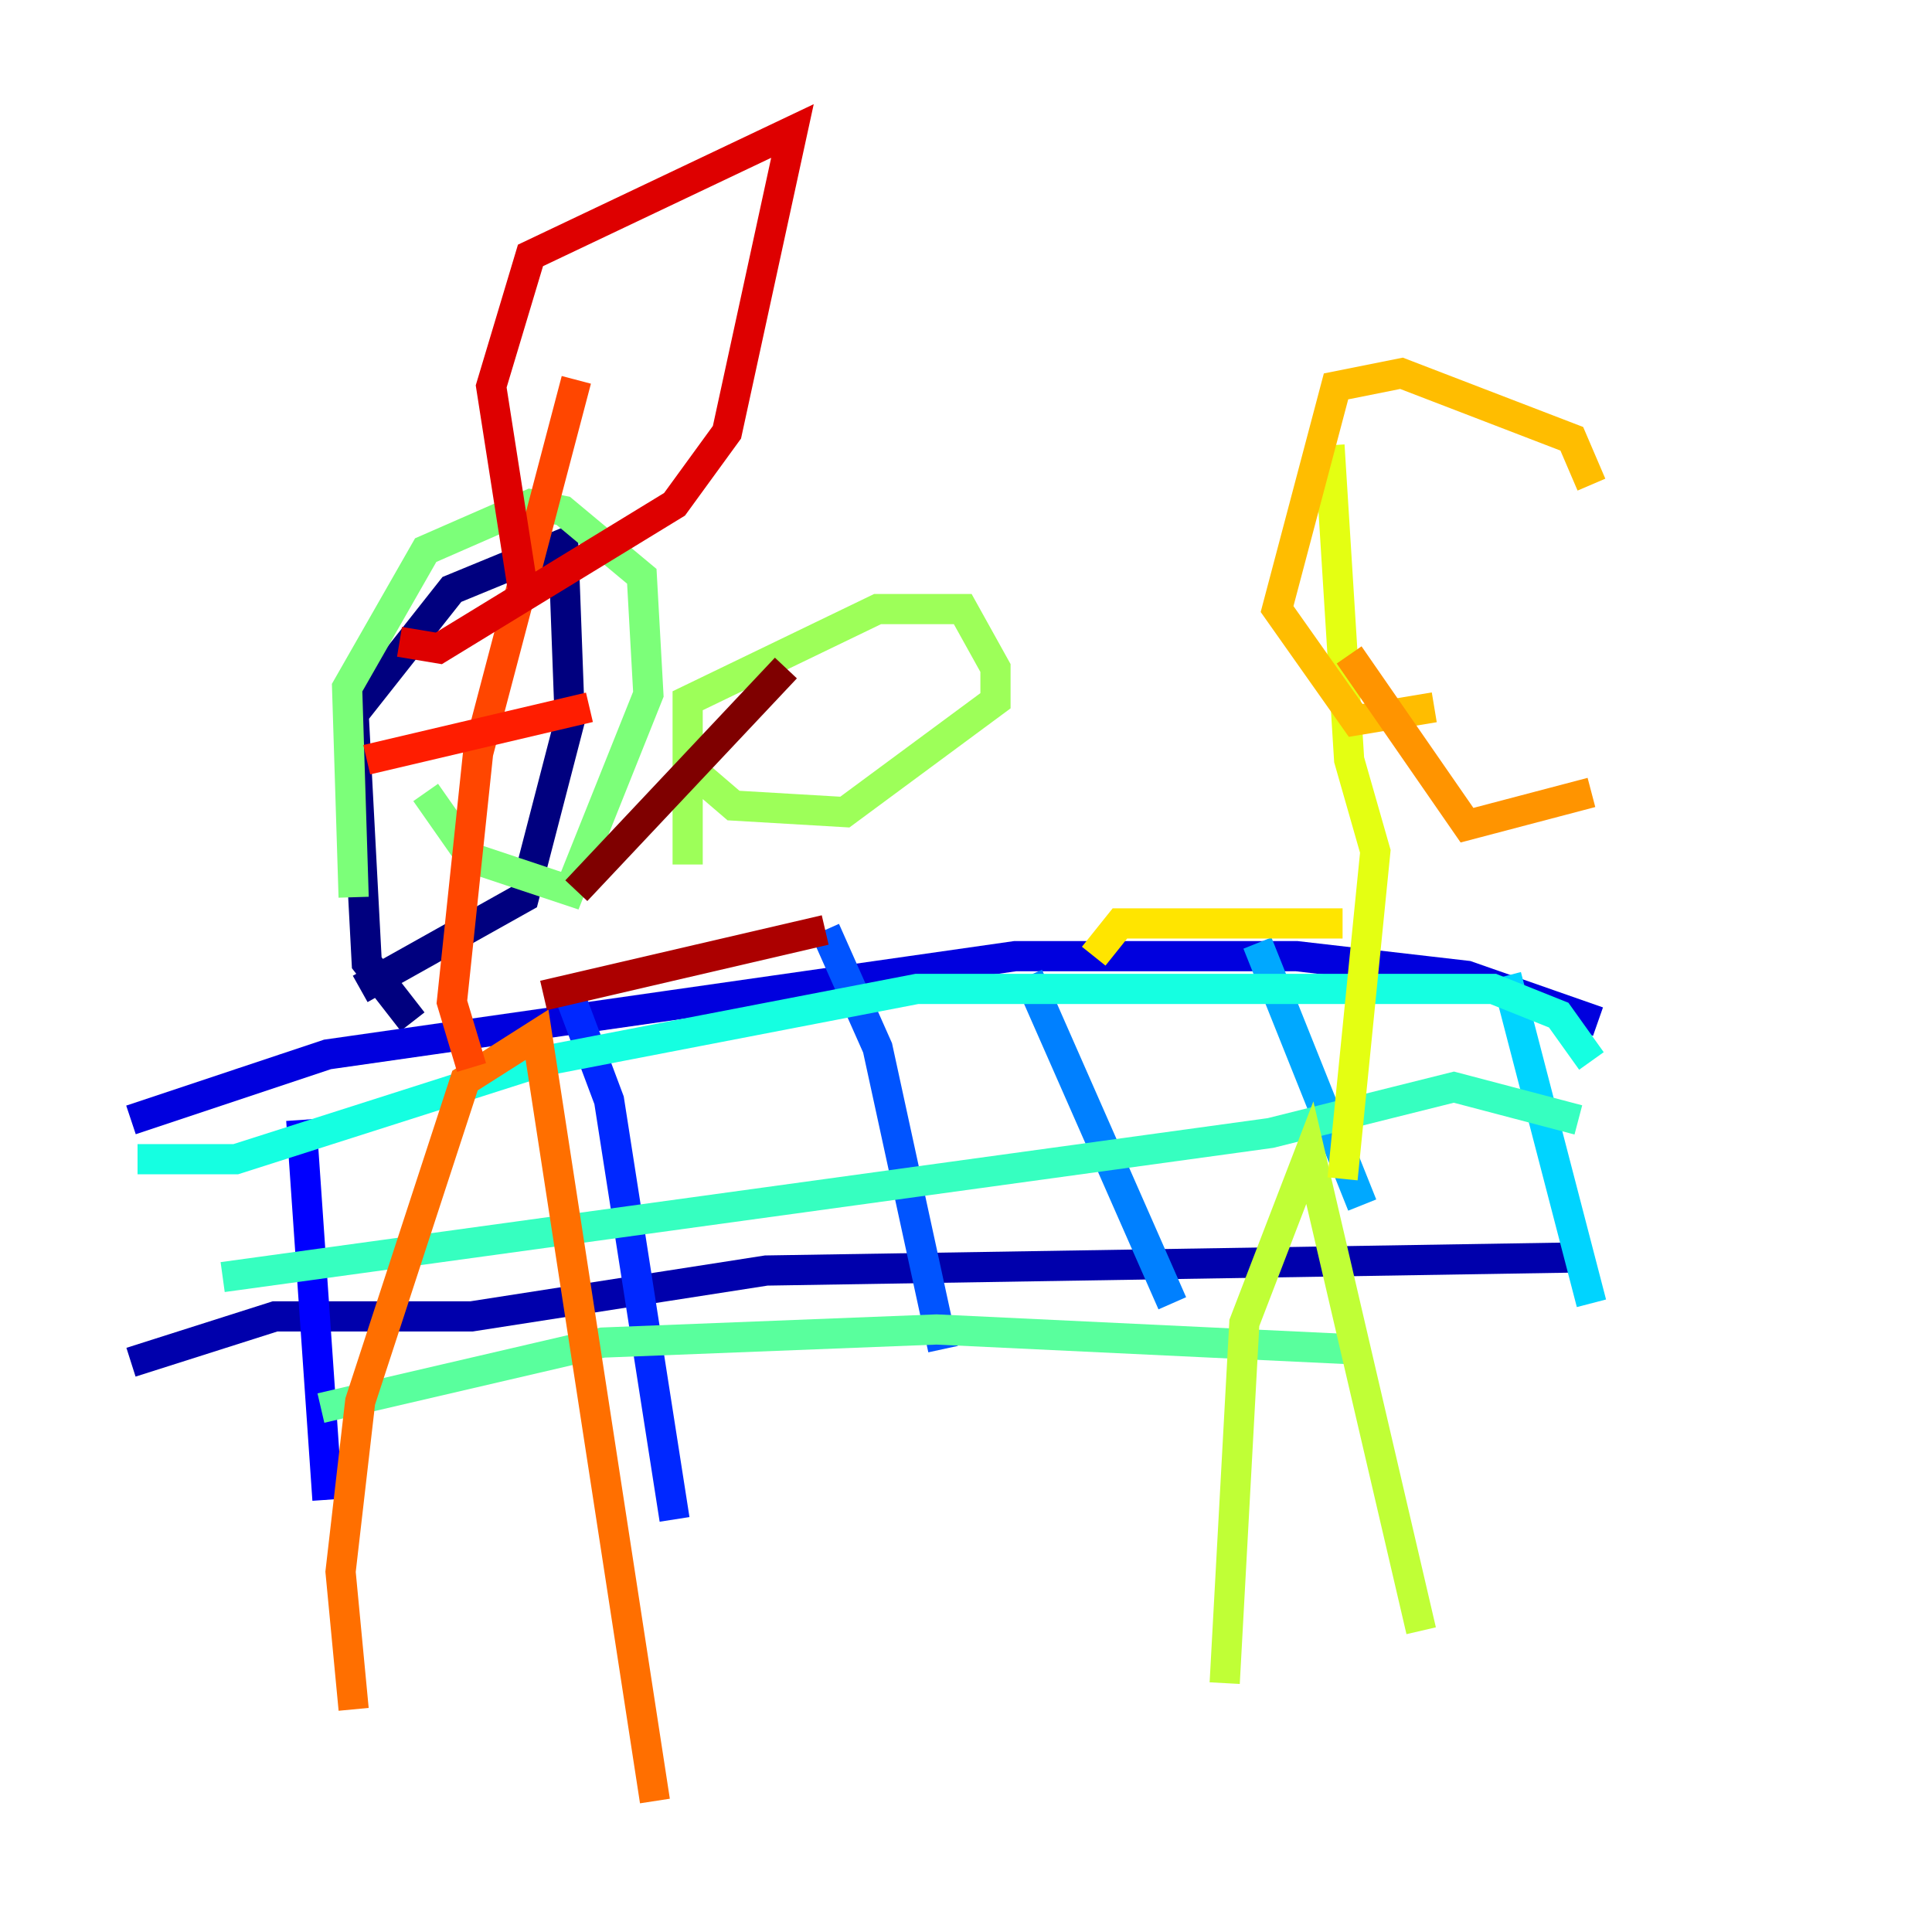 <?xml version="1.0" encoding="utf-8" ?>
<svg baseProfile="tiny" height="128" version="1.2" viewBox="0,0,128,128" width="128" xmlns="http://www.w3.org/2000/svg" xmlns:ev="http://www.w3.org/2001/xml-events" xmlns:xlink="http://www.w3.org/1999/xlink"><defs /><polyline fill="none" points="27.336,67.688 24.298,63.783 23.43,47.295 29.939,39.051 37.315,36.014 37.749,47.729 34.712,59.444 23.864,65.519" stroke="#00007f" stroke-width="2" /><polyline fill="none" points="8.678,90.251 18.224,87.214 31.241,87.214 50.766,84.176 104.57,83.308" stroke="#0000ac" stroke-width="2" /><polyline fill="none" points="8.678,74.197 21.695,69.858 67.254,63.349 85.912,63.349 97.193,64.651 105.871,67.688" stroke="#0000de" stroke-width="2" /><polyline fill="none" points="19.959,74.197 21.695,99.363" stroke="#0000ff" stroke-width="2" /><polyline fill="none" points="37.749,65.953 40.352,72.895 44.691,100.664" stroke="#0028ff" stroke-width="2" /><polyline fill="none" points="54.671,61.614 58.142,69.424 62.481,89.383" stroke="#0054ff" stroke-width="2" /><polyline fill="none" points="68.122,64.651 77.668,86.346" stroke="#0080ff" stroke-width="2" /><polyline fill="none" points="83.308,62.481 90.251,79.837" stroke="#00a8ff" stroke-width="2" /><polyline fill="none" points="99.797,64.651 105.437,86.346" stroke="#00d4ff" stroke-width="2" /><polyline fill="none" points="9.112,76.8 15.62,76.8 36.014,70.291 60.746,65.519 98.929,65.519 103.268,67.254 105.437,70.291" stroke="#15ffe1" stroke-width="2" /><polyline fill="none" points="14.752,84.61 84.176,75.064 96.325,72.027 104.57,74.197" stroke="#36ffc0" stroke-width="2" /><polyline fill="none" points="21.261,93.288 39.919,88.949 62.047,88.081 89.383,89.383" stroke="#59ff9d" stroke-width="2" /><polyline fill="none" points="23.43,59.444 22.997,45.559 28.203,36.447 35.146,33.41 37.315,33.844 42.522,38.183 42.956,45.993 37.749,59.01 31.241,56.841 28.203,52.502" stroke="#7cff79" stroke-width="2" /><polyline fill="none" points="45.559,57.275 45.559,46.427 58.142,40.352 63.783,40.352 65.953,44.258 65.953,46.427 55.973,53.803 48.597,53.37 45.559,50.766" stroke="#9dff59" stroke-width="2" /><polyline fill="none" points="81.139,111.512 82.441,87.647 86.78,76.366 94.156,108.041" stroke="#c0ff36" stroke-width="2" /><polyline fill="none" points="88.949,78.102 91.119,56.407 89.383,50.332 88.081,29.505" stroke="#e4ff12" stroke-width="2" /><polyline fill="none" points="72.461,63.349 74.197,61.18 88.949,61.18" stroke="#ffe500" stroke-width="2" /><polyline fill="none" points="95.024,46.861 89.817,47.729 84.61,40.352 88.515,25.6 92.854,24.732 104.136,29.071 105.437,32.108" stroke="#ffbd00" stroke-width="2" /><polyline fill="none" points="105.437,52.502 97.193,54.671 89.383,43.39" stroke="#ff9400" stroke-width="2" /><polyline fill="none" points="23.43,113.248 22.563,104.136 23.864,92.854 30.807,71.593 35.58,68.556 43.39,119.322" stroke="#ff6f00" stroke-width="2" /><polyline fill="none" points="31.241,70.725 29.939,66.386 31.675,49.898 38.183,25.166" stroke="#ff4600" stroke-width="2" /><polyline fill="none" points="24.298,50.332 39.051,46.861" stroke="#ff1d00" stroke-width="2" /><polyline fill="none" points="34.712,39.485 32.542,25.6 35.146,16.922 52.502,8.678 48.163,28.637 44.691,33.41 29.071,42.956 26.468,42.522" stroke="#de0000" stroke-width="2" /><polyline fill="none" points="36.014,65.953 54.671,61.614" stroke="#ac0000" stroke-width="2" /><polyline fill="none" points="38.183,59.01 52.068,44.258" stroke="#7f0000" stroke-width="2" /></svg>